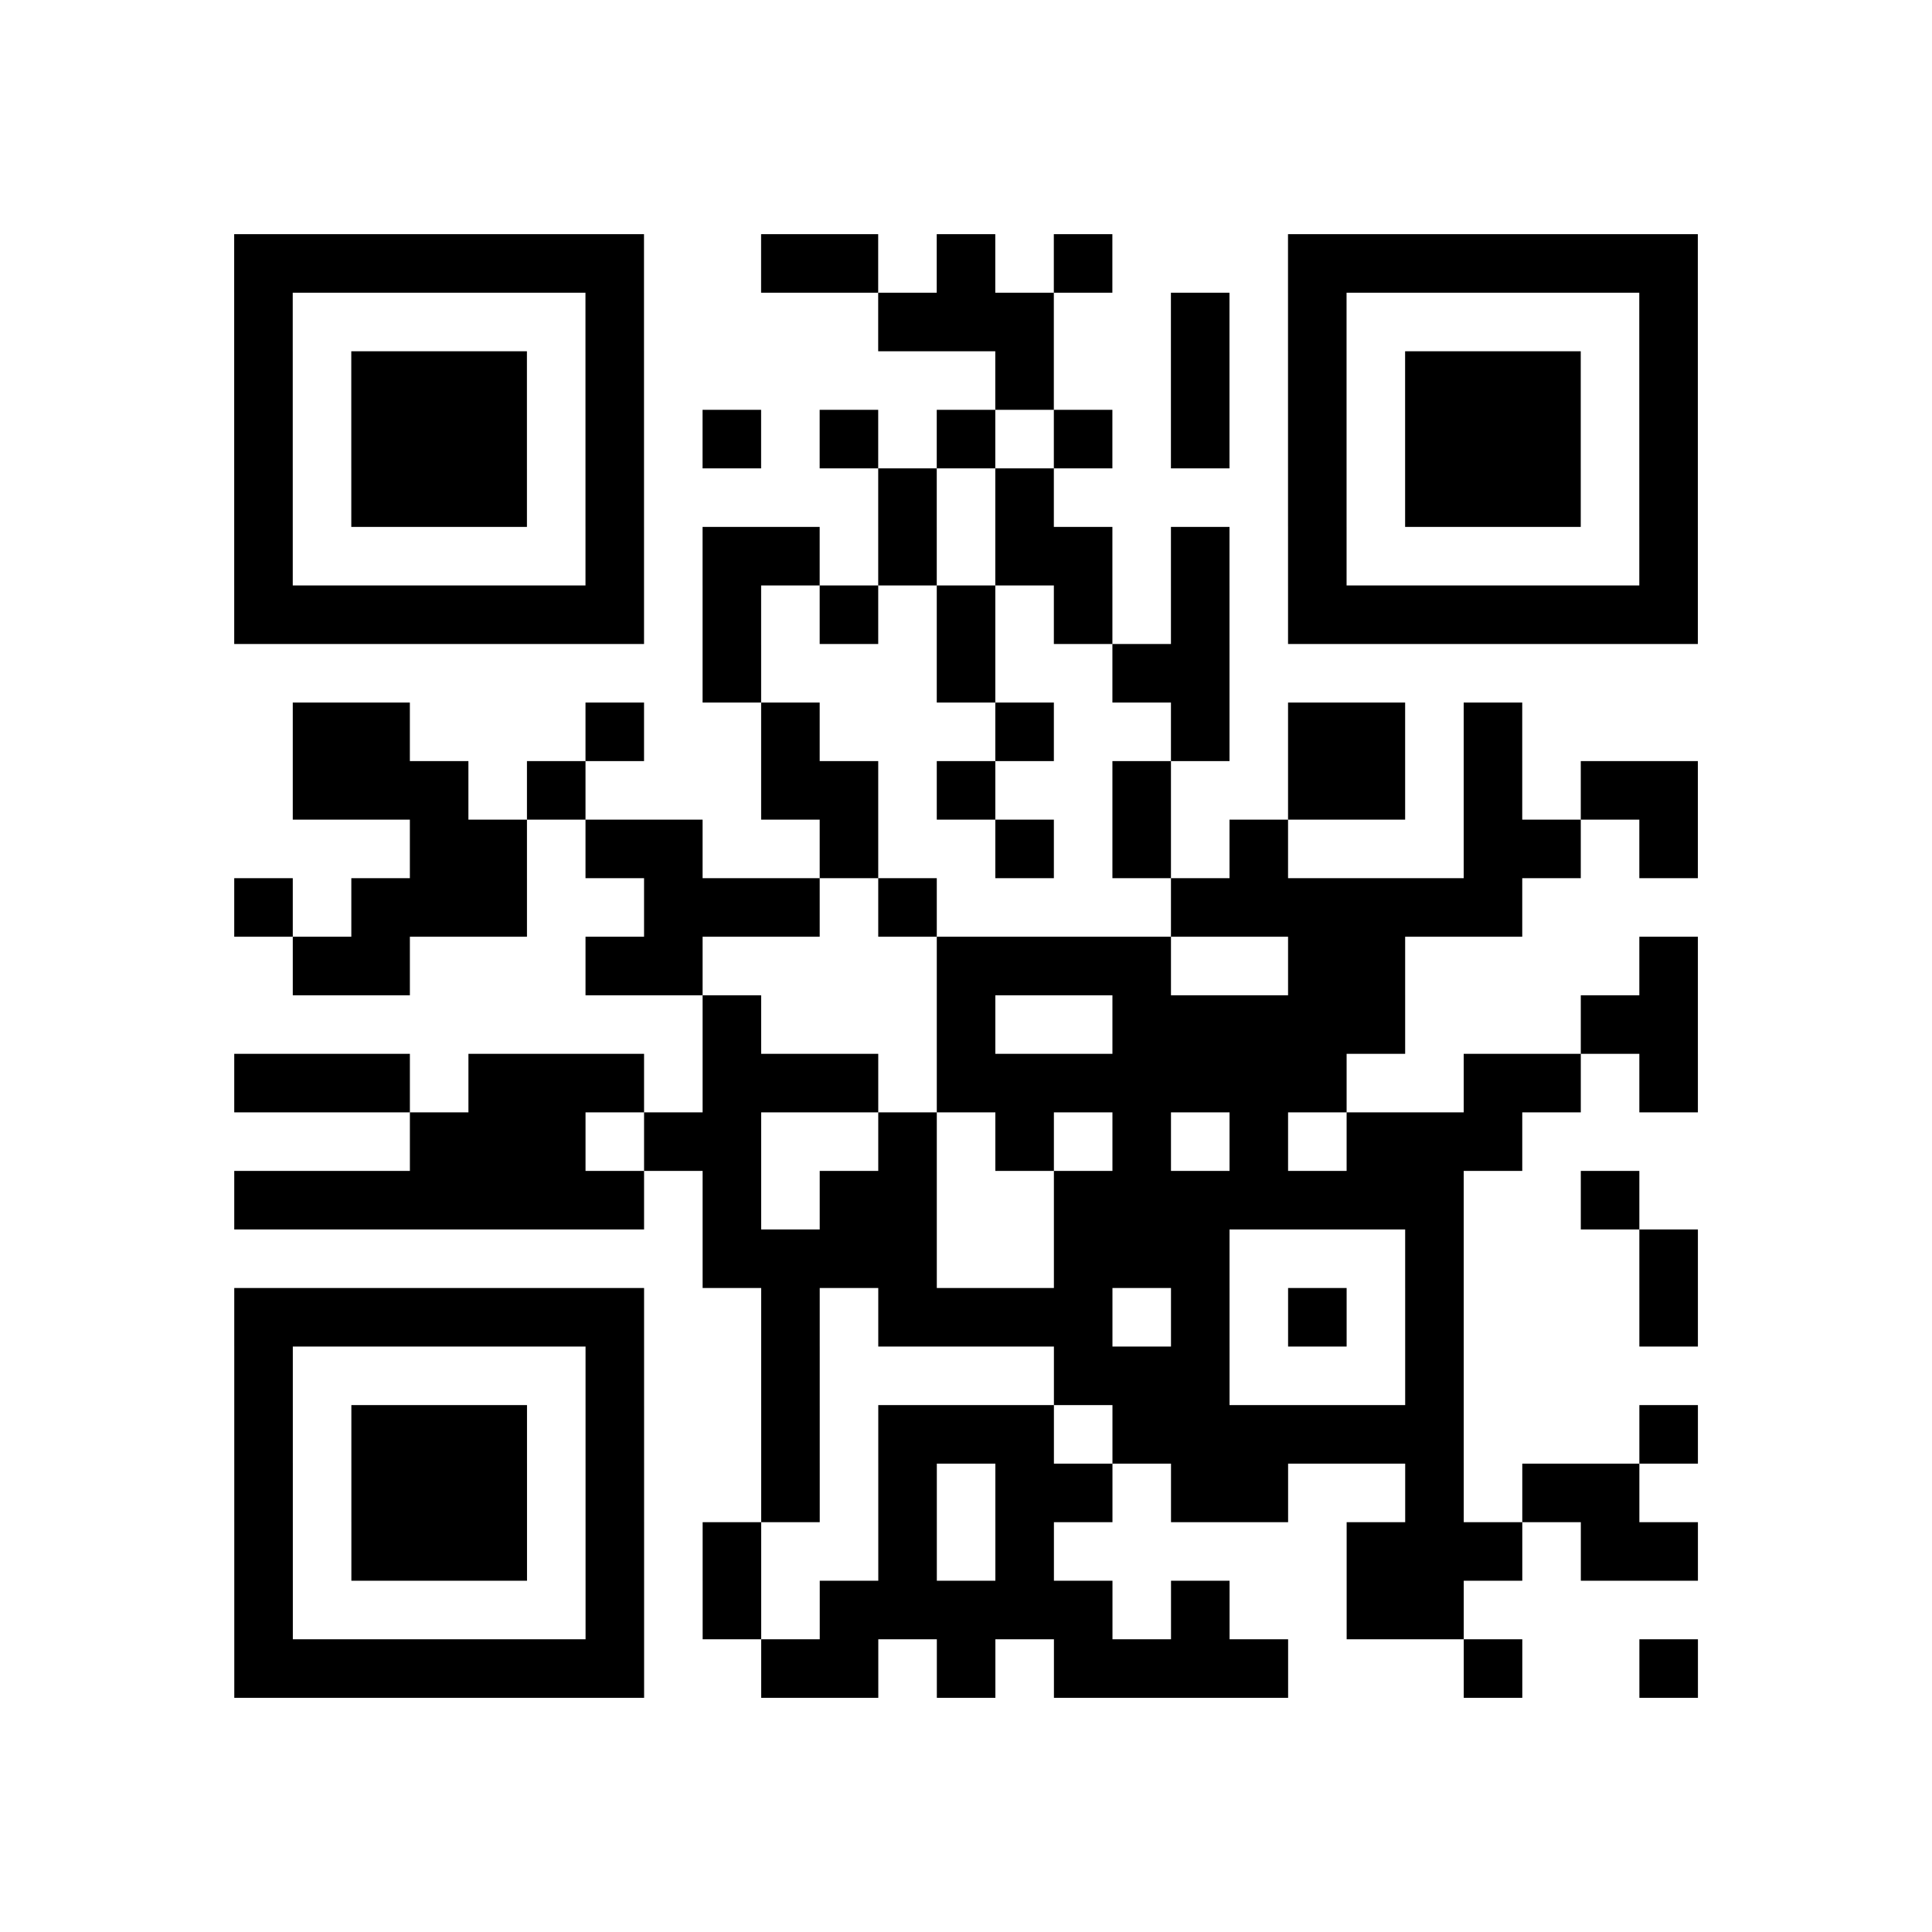 <?xml version="1.0" encoding="utf-8"?>
<svg xmlns="http://www.w3.org/2000/svg" width="132" height="132" class="segno"><path transform="scale(4)" class="qrline" stroke="#000" d="M4 4.5h7m2 0h2m1 0h1m1 0h1m3 0h7m-25 1h1m5 0h1m4 0h3m2 0h1m1 0h1m5 0h1m-25 1h1m1 0h3m1 0h1m6 0h1m2 0h1m1 0h1m1 0h3m1 0h1m-25 1h1m1 0h3m1 0h1m1 0h1m1 0h1m1 0h1m1 0h1m1 0h1m1 0h1m1 0h3m1 0h1m-25 1h1m1 0h3m1 0h1m4 0h1m1 0h1m4 0h1m1 0h3m1 0h1m-25 1h1m5 0h1m1 0h2m1 0h1m1 0h2m1 0h1m1 0h1m5 0h1m-25 1h7m1 0h1m1 0h1m1 0h1m1 0h1m1 0h1m1 0h7m-17 1h1m3 0h1m2 0h2m-16 1h2m3 0h1m2 0h1m3 0h1m2 0h1m1 0h2m1 0h1m-21 1h3m1 0h1m3 0h2m1 0h1m2 0h1m2 0h2m1 0h1m1 0h2m-22 1h2m1 0h2m2 0h1m2 0h1m1 0h1m1 0h1m3 0h2m1 0h1m-25 1h1m1 0h3m2 0h3m1 0h1m4 0h6m-21 1h2m3 0h2m4 0h4m2 0h2m4 0h1m-17 1h1m3 0h1m2 0h5m3 0h2m-25 1h3m1 0h3m1 0h3m1 0h7m2 0h2m1 0h1m-22 1h3m1 0h2m2 0h1m1 0h1m1 0h1m1 0h1m1 0h3m-22 1h7m1 0h1m1 0h2m2 0h7m2 0h1m-16 1h4m2 0h3m3 0h1m3 0h1m-25 1h7m2 0h1m1 0h4m1 0h1m1 0h1m1 0h1m3 0h1m-25 1h1m5 0h1m2 0h1m4 0h3m3 0h1m-21 1h1m1 0h3m1 0h1m2 0h1m1 0h3m1 0h6m3 0h1m-25 1h1m1 0h3m1 0h1m2 0h1m1 0h1m1 0h2m1 0h2m2 0h1m1 0h2m-24 1h1m1 0h3m1 0h1m1 0h1m2 0h1m1 0h1m5 0h3m1 0h2m-25 1h1m5 0h1m1 0h1m1 0h5m1 0h1m2 0h2m-21 1h7m2 0h2m1 0h1m1 0h4m3 0h1m2 0h1"/></svg>
